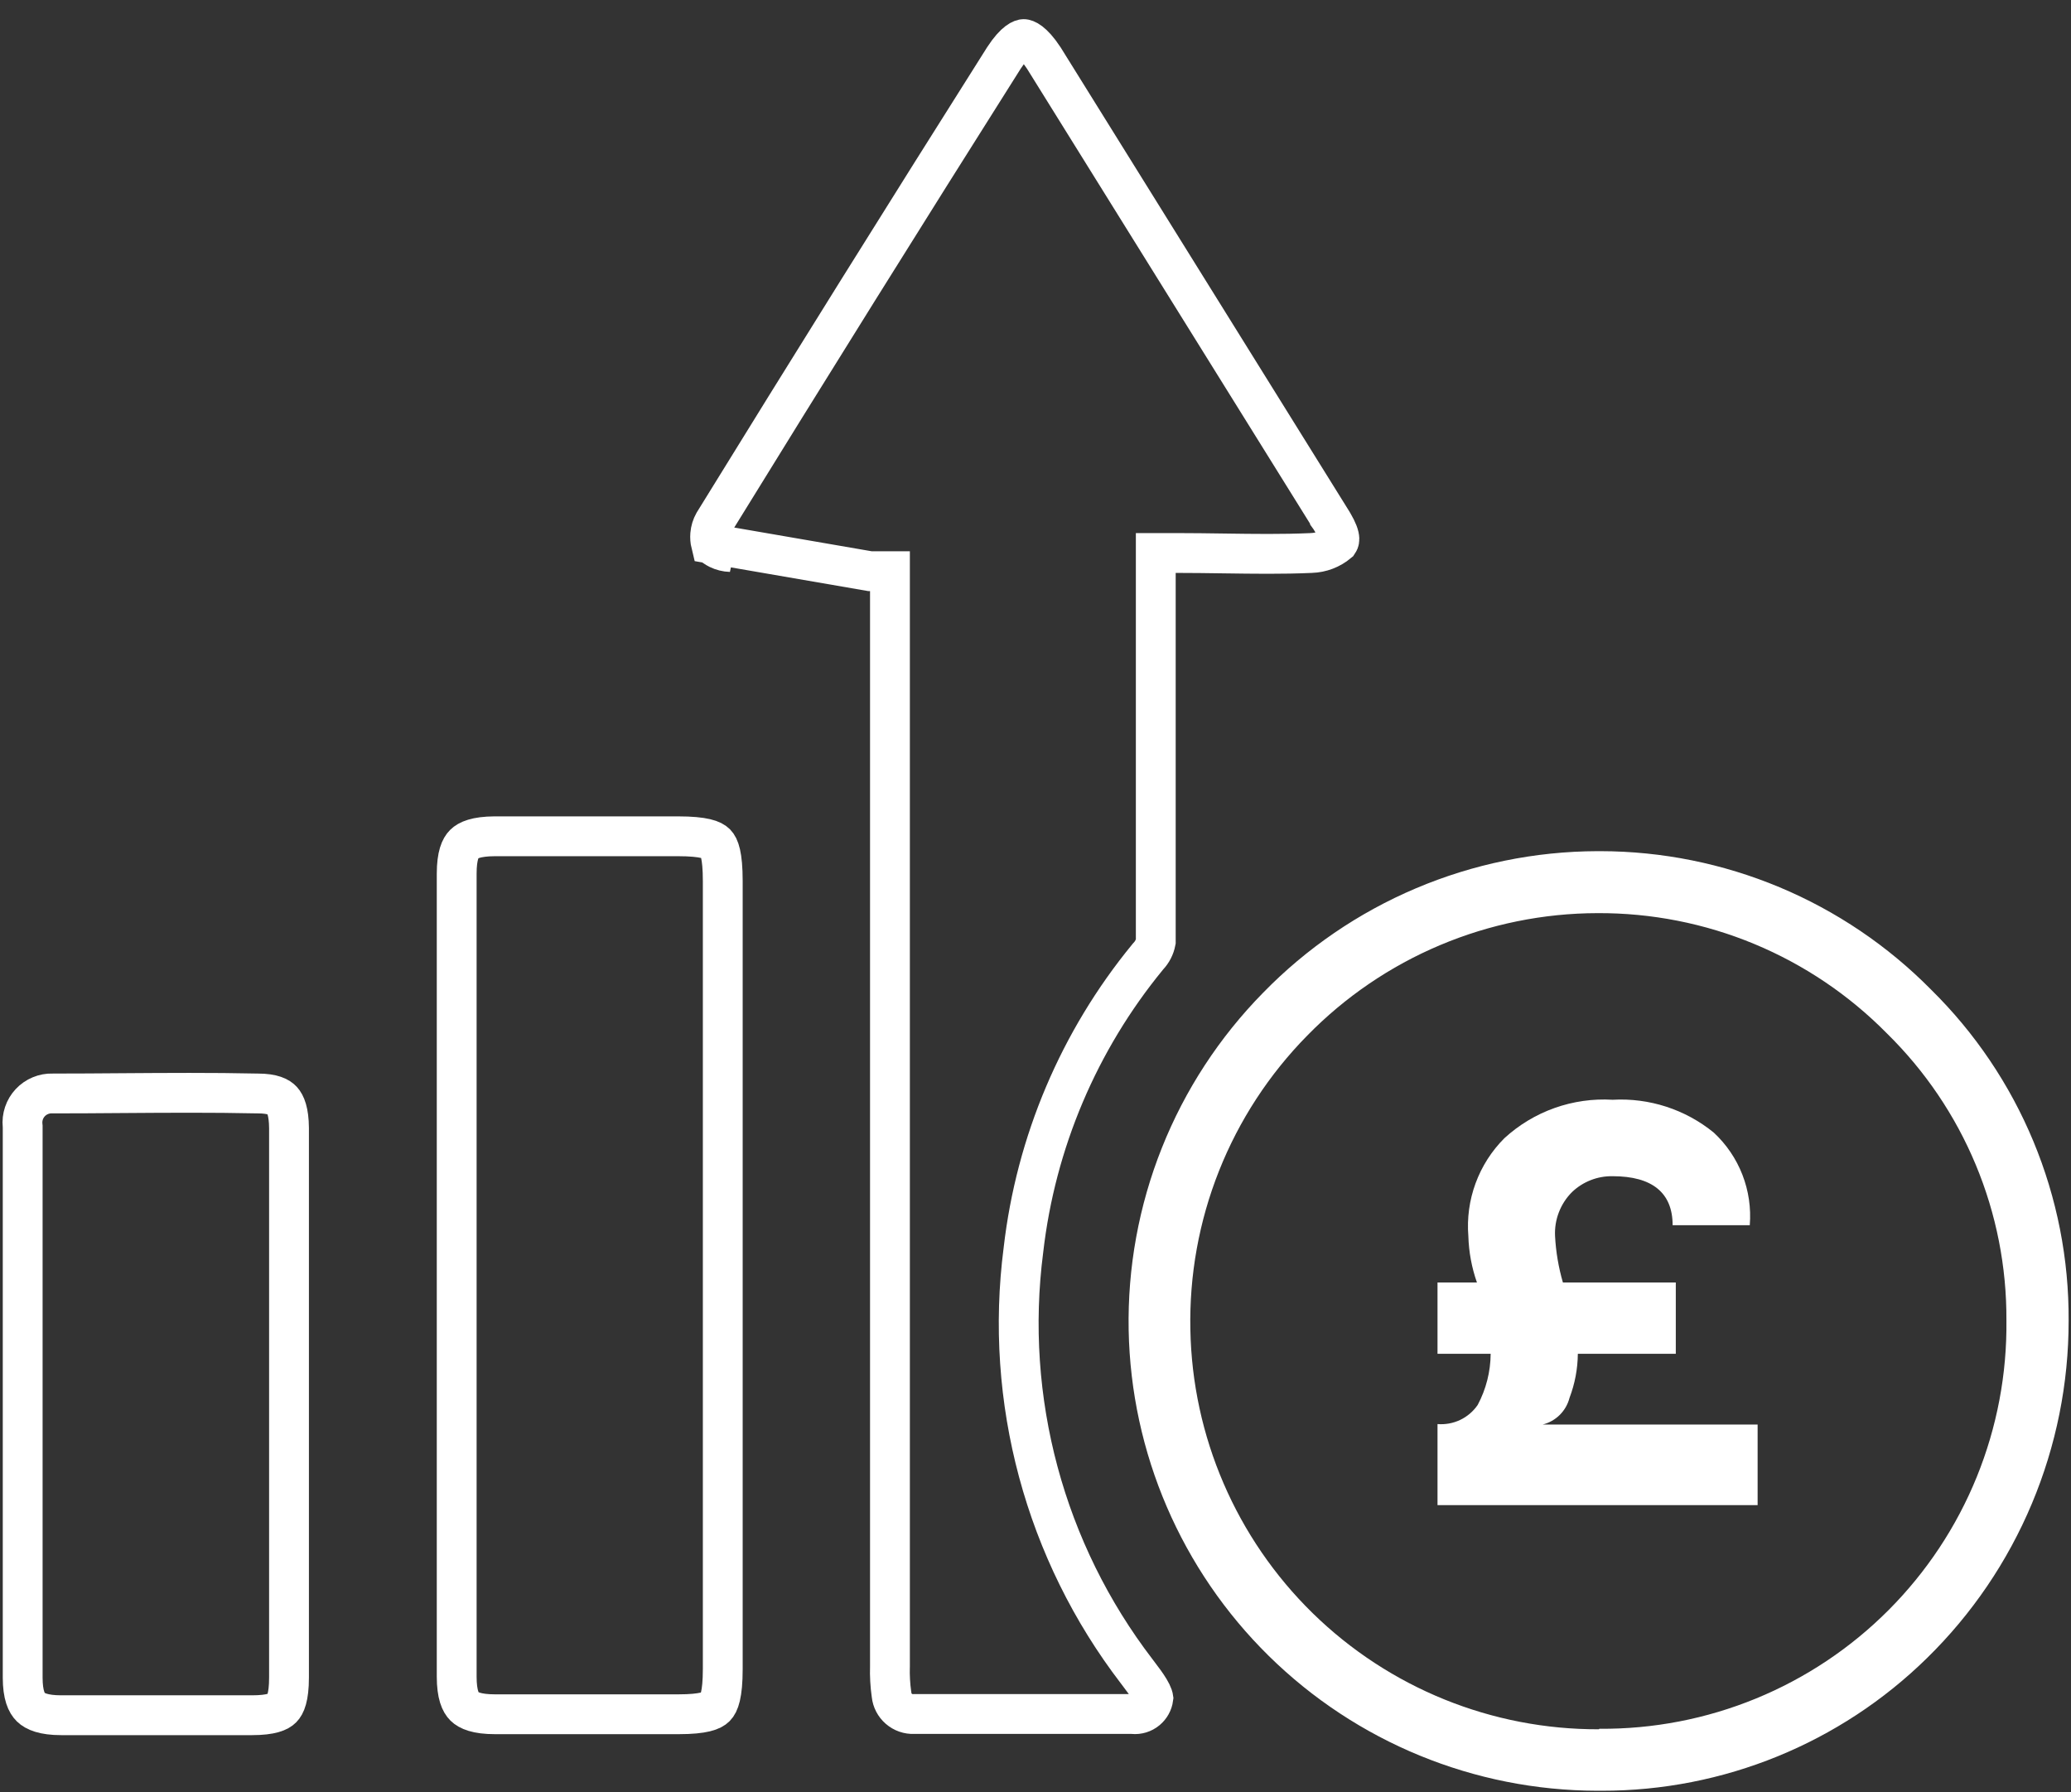<svg width="104" height="90" viewBox="0 0 104 90" fill="none" xmlns="http://www.w3.org/2000/svg">
<rect x="0" y="0" width="104" height="90" fill="#333333" stroke="none"/>
<path d="M80.427 89.918H80.206C74.037 89.906 68.119 87.478 63.72 83.153C59.322 78.828 56.794 72.951 56.678 66.784C56.62 63.654 57.187 60.543 58.347 57.635C59.506 54.727 61.235 52.08 63.43 49.848C65.614 47.608 68.222 45.825 71.102 44.605C73.983 43.384 77.077 42.75 80.206 42.739H80.378C83.466 42.744 86.522 43.361 89.369 44.553C92.217 45.746 94.8 47.491 96.97 49.688C99.174 51.857 100.922 54.447 102.109 57.303C103.296 60.159 103.899 63.224 103.881 66.316C103.884 69.47 103.256 72.593 102.035 75.501C100.815 78.41 99.026 81.045 96.773 83.252C92.411 87.534 86.54 89.928 80.427 89.918ZM80.317 86.806C83.013 86.828 85.687 86.311 88.181 85.287C90.676 84.263 92.941 82.752 94.844 80.841C96.748 78.931 98.252 76.66 99.267 74.162C100.282 71.664 100.789 68.988 100.757 66.292C100.771 63.612 100.247 60.956 99.216 58.482C98.186 56.009 96.668 53.767 94.756 51.89C92.858 49.964 90.594 48.438 88.097 47.4C85.601 46.363 82.922 45.837 80.218 45.851C77.502 45.856 74.815 46.403 72.312 47.459C69.81 48.514 67.543 50.059 65.644 52.001C63.731 53.945 62.226 56.252 61.218 58.787C60.211 61.322 59.721 64.032 59.777 66.759C59.874 72.129 62.081 77.245 65.919 81.001C69.758 84.757 74.921 86.851 80.292 86.831L80.317 86.806Z" fill="white"/>
<path d="M35.701 27.302C35.811 27.41 35.938 27.5 36.076 27.568C36.265 27.661 36.472 27.712 36.683 27.718L35.701 27.302ZM35.701 27.302C35.664 27.151 35.652 26.994 35.665 26.838C35.682 26.631 35.743 26.43 35.844 26.25C40.659 18.438 45.515 10.659 50.412 2.913C50.988 2.028 51.339 1.962 51.41 1.962C51.488 1.962 51.841 2.041 52.417 2.913L66.788 26.011L66.788 26.012L66.793 26.019C67.037 26.404 67.189 26.694 67.243 26.93C67.266 27.033 67.263 27.097 67.255 27.137C67.25 27.163 67.238 27.201 67.204 27.251C66.823 27.57 66.345 27.752 65.847 27.767L65.847 27.767L65.834 27.768C64.397 27.832 62.973 27.811 61.471 27.79C60.686 27.779 59.88 27.767 59.04 27.767H58.04V28.767V35.285V35.309V35.333V35.356V35.38V35.403V35.427V35.45V35.474V35.498V35.521V35.545V35.568V35.592V35.615V35.639V35.663V35.686V35.71V35.733V35.757V35.78V35.804V35.828V35.851V35.875V35.898V35.922V35.945V35.969V35.993V36.016V36.04V36.063V36.087V36.11V36.134V36.158V36.181V36.205V36.228V36.252V36.276V36.299V36.323V36.346V36.37V36.393V36.417V36.441V36.464V36.488V36.511V36.535V36.558V36.582V36.605V36.629V36.653V36.676V36.7V36.723V36.747V36.771V36.794V36.818V36.841V36.865V36.889V36.912V36.936V36.959V36.983V37.006V37.03V37.054V37.077V37.101V37.124V37.148V37.172V37.195V37.219V37.242V37.266V37.289V37.313V37.337V37.36V37.384V37.407V37.431V37.455V37.478V37.502V37.525V37.549V37.572V37.596V37.62V37.643V37.667V37.69V37.714V37.738V37.761V37.785V37.808V37.832V37.855V37.879V37.903V37.926V37.95V37.974V37.997V38.021V38.044V38.068V38.091V38.115V38.139V38.162V38.186V38.209V38.233V38.257V38.28V38.304V38.327V38.351V38.374V38.398V38.422V38.445V38.469V38.492V38.516V38.54V38.563V38.587V38.611V38.634V38.658V38.681V38.705V38.728V38.752V38.776V38.799V38.823V38.846V38.87V38.894V38.917V38.941V38.964V38.988V39.012V39.035V39.059V39.082V39.106V39.13V39.153V39.177V39.2V39.224V39.248V39.271V39.295V39.318V39.342V39.365V39.389V39.413V39.436V39.46V39.483V39.507V39.531V39.554V39.578V39.602V39.625V39.649V39.672V39.696V39.719V39.743V39.767V39.79V39.814V39.837V39.861V39.885V39.908V39.932V39.956V39.979V40.003V40.026V40.05V40.074V40.097V40.121V40.144V40.168V40.191V40.215V40.239V40.262V40.286V40.309V40.333V40.357V40.38V40.404V40.428V40.451V40.475V40.498V40.522V40.545V40.569V40.593V40.616V40.64V40.663V40.687V40.711V40.734V40.758V40.782V40.805V40.829V40.852V40.876V40.9V40.923V40.947V40.97V40.994V41.017V41.041V41.065V41.088V41.112V41.136V41.159V41.183V41.206V41.23V41.254V41.277V41.301V41.324V41.348V41.372V41.395V41.419V41.442V41.466V41.49V41.513V41.537V41.56V41.584V41.608V41.631V41.655V41.678V41.702V41.726V41.749V41.773V41.796V41.82V41.844V41.867V41.891V41.914V41.938V41.962V41.985V42.009V42.032V42.056V42.08V42.103V42.127V42.15V42.174V42.198V42.221V42.245V42.268V42.292V42.316V42.339V42.363V42.386V42.41V42.434V42.457V42.481V42.504V42.528V42.552V42.575V42.599V42.622V42.646V42.67V42.693V42.717V42.74V42.764V42.788V42.811V42.835V42.858V42.882V42.906V42.929V42.953V42.976V43V43.024V43.047V43.071V43.094V43.118V43.142V43.165V43.189V43.212V43.236V43.26V43.283V43.307V43.33V43.354V43.377V43.401V43.425V43.448V43.472V43.495V43.519V43.543V43.566V43.59V43.614V43.637V43.661V43.684V43.708V43.731V43.755V43.779V43.802V43.826V43.849V43.873V43.897V43.92V43.944V43.967V43.991V44.015V44.038V44.062V44.085V44.109V44.133V44.156V44.18V44.203V44.227V44.251V44.274V44.298V44.321V44.345V44.368V44.392V44.416V44.439V44.463V44.486V44.51V44.534V44.557V44.581V44.605V44.628V44.652V44.675V44.699V44.722V44.746V44.77V44.793V44.817V44.84V44.864V44.888V44.911V44.935V44.958V44.982V45.005V45.029V45.053V45.076V45.1V45.123V45.147V45.171V45.194V45.218V45.241V45.265V45.288V45.312V45.336V45.359V45.383V45.406V45.43V45.454V45.477V45.501V45.524V45.548V45.572V45.595V45.619V45.642V45.666V45.689V45.713V45.737V45.76V45.784V45.807V45.831V45.855V45.878V45.902V45.925V45.949V45.972V45.996V46.02V46.043V46.067V46.09V46.114V46.138V46.161V46.185V46.208V46.232V46.255V46.279V46.303V46.326V46.35V46.373V46.397V46.42V46.444V46.468V46.491V46.515V46.538V46.562V46.585V46.609V46.633V46.656V46.68V46.703V46.727V46.75V46.774V46.798V46.821V46.845V46.868V46.892V46.915V46.939V46.963V46.986V47.01V47.033V47.057V47.08V47.104V47.128V47.151V47.175V47.198V47.222V47.245V47.269V47.282C57.988 47.553 57.86 47.805 57.67 48.007L57.648 48.031L57.627 48.057C54.179 52.258 52.015 57.364 51.394 62.763C50.419 70.294 52.466 77.906 57.088 83.931C57.119 83.973 57.15 84.014 57.181 84.054C57.389 84.329 57.578 84.577 57.726 84.826C57.808 84.963 57.861 85.075 57.891 85.161C57.911 85.218 57.916 85.252 57.918 85.266C57.887 85.498 57.769 85.71 57.587 85.86C57.397 86.017 57.153 86.092 56.907 86.069L56.861 86.064H56.813H56.792H56.771H56.75H56.728H56.707H56.686H56.665H56.643H56.622H56.601H56.58H56.558H56.537H56.516H56.495H56.473H56.452H56.431H56.41H56.388H56.367H56.346H56.325H56.303H56.282H56.261H56.239H56.218H56.197H56.176H56.154H56.133H56.112H56.091H56.069H56.048H56.027H56.006H55.984H55.963H55.942H55.921H55.899H55.878H55.857H55.836H55.814H55.793H55.772H55.751H55.729H55.708H55.687H55.666H55.644H55.623H55.602H55.581H55.559H55.538H55.517H55.495H55.474H55.453H55.432H55.41H55.389H55.368H55.347H55.325H55.304H55.283H55.262H55.24H55.219H55.198H55.177H55.155H55.134H55.113H55.092H55.07H55.049H55.028H55.007H54.985H54.964H54.943H54.922H54.9H54.879H54.858H54.837H54.815H54.794H54.773H54.751H54.73H54.709H54.688H54.666H54.645H54.624H54.603H54.581H54.56H54.539H54.518H54.496H54.475H54.454H54.433H54.411H54.39H54.369H54.347H54.326H54.305H54.284H54.263H54.241H54.22H54.199H54.178H54.156H54.135H54.114H54.092H54.071H54.05H54.029H54.007H53.986H53.965H53.944H53.922H53.901H53.88H53.859H53.837H53.816H53.795H53.774H53.752H53.731H53.71H53.688H53.667H53.646H53.625H53.603H53.582H53.561H53.54H53.519H53.497H53.476H53.455H53.433H53.412H53.391H53.37H53.348H53.327H53.306H53.285H53.263H53.242H53.221H53.2H53.178H53.157H53.136H53.115H53.093H53.072H53.051H53.029H53.008H52.987H52.966H52.944H52.923H52.902H52.881H52.859H52.838H52.817H52.796H52.774H52.753H52.732H52.711H52.689H52.668H52.647H52.626H52.604H52.583H52.562H52.541H52.519H52.498H52.477H52.456H52.434H52.413H52.392H52.37H52.349H52.328H52.307H52.285H52.264H52.243H52.222H52.2H52.179H52.158H52.137H52.115H52.094H52.073H52.052H52.03H52.009H51.988H51.967H51.945H51.924H51.903H51.882H51.86H51.839H51.818H51.797H51.775H51.754H51.733H51.712H51.69H51.669H51.648H51.627H51.605H51.584H51.563H51.541H51.52H51.499H51.478H51.456H51.435H51.414H51.393H51.371H51.35H51.329H51.308H51.286H51.265H51.244H51.223H51.201H51.18H51.159H51.138H51.116H51.095H51.074H51.053H51.031H51.01H50.989H50.968H50.946H50.925H50.904H50.883H50.861H50.84H50.819H50.797H50.776H50.755H50.734H50.712H50.691H50.67H50.649H50.627H50.606H50.585H50.564H50.542H50.521H50.5H50.479H50.457H50.436H50.415H50.394H50.372H50.351H50.33H50.309H50.287H50.266H50.245H50.224H50.202H50.181H50.16H50.139H50.117H50.096H50.075H50.053H50.032H50.011H49.99H49.968H49.947H49.926H49.905H49.883H49.862H49.841H49.82H49.798H49.777H49.756H49.735H49.713H49.692H49.671H49.65H49.628H49.607H49.586H49.565H49.543H49.522H49.501H49.48H49.458H49.437H49.416H49.395H49.373H49.352H49.331H49.309H49.288H49.267H49.246H49.224H49.203H49.182H49.161H49.139H49.118H49.097H49.076H49.054H49.033H49.012H48.991H48.969H48.948H48.927H48.906H48.884H48.863H48.842H48.821H48.799H48.778H48.757H48.736H48.714H48.693H48.672H48.65H48.629H48.608H48.587H48.565H48.544H48.523H48.502H48.48H48.459H48.438H48.417H48.395H48.374H48.353H48.332H48.31H48.289H48.268H48.246H48.225H48.204H48.183H48.161H48.14H48.119H48.098H48.077H48.055H48.034H48.013H47.991H47.97H47.949H47.928H47.906H47.885H47.864H47.843H47.821H47.8H47.779H47.758H47.736H47.715H47.694H47.673H47.651H47.63H47.609H47.587H47.566H47.545H47.524H47.502H47.481H47.46H47.439H47.417H47.396H47.375H47.354H47.332H47.311H47.29H47.269H47.247H47.226H47.205H47.184H47.162H47.141H47.12H47.099H47.077H47.056H47.035H47.014H46.992H46.971H46.95H46.928H46.907H46.886H46.865H46.843H46.822H46.801H46.78H46.758H46.737H46.716H46.695H46.673H46.652H46.631H46.61H46.588H46.567H46.546H46.525H46.503H46.482H46.461H46.44H46.418H46.397H46.376H46.355H46.333H46.312H46.291H46.27H46.248H46.227H46.206H46.184H46.163H46.142H46.121H46.099H46.078H46.057H46.036H46.014H45.993H45.972H45.951H45.929H45.909L45.888 86.065C45.614 86.077 45.346 85.983 45.139 85.804C44.932 85.626 44.8 85.374 44.771 85.102L44.77 85.085L44.767 85.069C44.703 84.61 44.677 84.148 44.69 83.686L44.691 83.672V83.658V29.718V28.718V28.681H43.691L35.701 27.302Z" stroke="white" stroke-width="2"/>
<path d="M36.295 64.127V83.805C36.295 85.112 36.106 85.54 35.932 85.716C35.763 85.888 35.352 86.077 34.073 86.077H24.861C23.933 86.077 23.523 85.881 23.325 85.686C23.13 85.493 22.934 85.096 22.934 84.187V84.108V84.029V83.95V83.871V83.793V83.714V83.635V83.556V83.477V83.399V83.32V83.241V83.162V83.084V83.005V82.926V82.847V82.768V82.69V82.611V82.532V82.453V82.374V82.296V82.217V82.138V82.059V81.981V81.902V81.823V81.744V81.665V81.587V81.508V81.429V81.35V81.271V81.193V81.114V81.035V80.956V80.877V80.799V80.72V80.641V80.562V80.484V80.405V80.326V80.247V80.168V80.09V80.011V79.932V79.853V79.775V79.696V79.617V79.538V79.459V79.381V79.302V79.223V79.144V79.066V78.987V78.908V78.829V78.75V78.672V78.593V78.514V78.435V78.356V78.278V78.199V78.12V78.041V77.963V77.884V77.805V77.726V77.648V77.569V77.49V77.411V77.332V77.254V77.175V77.096V77.017V76.939V76.86V76.781V76.702V76.624V76.545V76.466V76.387V76.308V76.23V76.151V76.072V75.993V75.915V75.836V75.757V75.678V75.6V75.521V75.442V75.363V75.284V75.206V75.127V75.048V74.969V74.891V74.812V74.733V74.654V74.576V74.497V74.418V74.339V74.26V74.182V74.103V74.024V73.945V73.867V73.788V73.709V73.63V73.552V73.473V73.394V73.315V73.237V73.158V73.079V73V72.921V72.843V72.764V72.685V72.606V72.528V72.449V72.37V72.291V72.213V72.134V72.055V71.976V71.897V71.819V71.74V71.661V71.582V71.504V71.425V71.346V71.267V71.189V71.11V71.031V70.952V70.874V70.795V70.716V70.637V70.559V70.48V70.401V70.322V70.243V70.165V70.086V70.007V69.928V69.85V69.771V69.692V69.614V69.535V69.456V69.377V69.298V69.22V69.141V69.062V68.983V68.905V68.826V68.747V68.668V68.59V68.511V68.432V68.353V68.275V68.196V68.117V68.038V67.96V67.881V67.802V67.723V67.645V67.566V67.487V67.408V67.33V67.251V67.172V67.093V67.015V66.936V66.857V66.778V66.7V66.621V66.542V66.463V66.385V66.306V66.227V66.148V66.07V65.991V65.912V65.833V65.755V65.676V65.597V65.518V65.44V65.361V65.282V65.203V65.125V65.046V64.967V64.888V64.81V64.731V64.652V64.573V64.495V64.416V64.337V64.258V64.18V64.101V64.022V63.944V63.865V63.786V63.707V63.629V63.55V63.471V63.392V63.314V63.235V63.156V63.077V62.999V62.92V62.841V62.762V62.684V62.605V62.526V62.447V62.369V62.29V62.211V62.133V62.054V61.975V61.896V61.818V61.739V61.66V61.581V61.503V61.424V61.345V61.266V61.188V61.109V61.03V60.951V60.873V60.794V60.715V60.636V60.558V60.479V60.4V60.322V60.243V60.164V60.085V60.007V59.928V59.849V59.77V59.692V59.613V59.534V59.456V59.377V59.298V59.219V59.141V59.062V58.983V58.904V58.826V58.747V58.668V58.59V58.511V58.432V58.353V58.275V58.196V58.117V58.038V57.96V57.881V57.802V57.723V57.645V57.566V57.487V57.408V57.33V57.251V57.172V57.094V57.015V56.936V56.857V56.779V56.7V56.621V56.542V56.464V56.385V56.306V56.228V56.149V56.07V55.992V55.913V55.834V55.755V55.677V55.598V55.519V55.44V55.362V55.283V55.204V55.126V55.047V54.968V54.889V54.811V54.732V54.653V54.575V54.496V54.417V54.338V54.26V54.181V54.102V54.023V53.945V53.866V53.787V53.709V53.63V53.551V53.472V53.394V53.315V53.236V53.157V53.079V53V52.921V52.843V52.764V52.685V52.606V52.528V52.449V52.37V52.292V52.213V52.134V52.056V51.977V51.898V51.819V51.741V51.662V51.583V51.505V51.426V51.347V51.268V51.19V51.111V51.032V50.953V50.875V50.796V50.717V50.639V50.56V50.481V50.403V50.324V50.245V50.166V50.088V50.009V49.93V49.852V49.773V49.694V49.615V49.537V49.458V49.379V49.301V49.222V49.143V49.065V48.986V48.907V48.828V48.75V48.671V48.592V48.514V48.435V48.356V48.278V48.199V48.12V48.041V47.963V47.884V47.805V47.727V47.648V47.569V47.49V47.412V47.333V47.254V47.176V47.097V47.018V46.94V46.861V46.782V46.703V46.625V46.546V46.467V46.389V46.31V46.231V46.153V46.074V45.995V45.916V45.838V45.759V45.68V45.602V45.523V45.444V45.365V45.287V45.208V45.129V45.051V44.972V44.893V44.815V44.736V44.657V44.578V44.5V44.421V44.342V44.264V44.185V44.106V44.028V43.949V43.87C22.934 42.951 23.125 42.564 23.31 42.38C23.498 42.193 23.898 41.998 24.839 41.992H24.854H24.872H24.89H24.908H24.926H24.944H24.962H24.98H24.998H25.016H25.034H25.052H25.07H25.088H25.106H25.124H25.142H25.16H25.178H25.196H25.214H25.232H25.25H25.268H25.286H25.304H25.322H25.34H25.358H25.377H25.395H25.413H25.43H25.448H25.467H25.485H25.503H25.521H25.539H25.557H25.575H25.593H25.611H25.629H25.647H25.665H25.683H25.701H25.719H25.737H25.755H25.773H25.791H25.809H25.827H25.845H25.863H25.881H25.899H25.917H25.935H25.953H25.971H25.989H26.007H26.025H26.043H26.061H26.079H26.097H26.115H26.133H26.151H26.169H26.187H26.205H26.223H26.241H26.259H26.277H26.295H26.313H26.331H26.349H26.367H26.385H26.403H26.421H26.439H26.457H26.475H26.493H26.512H26.529H26.547H26.566H26.584H26.602H26.619H26.638H26.656H26.674H26.692H26.71H26.728H26.746H26.764H26.782H26.8H26.818H26.836H26.854H26.872H26.89H26.908H26.926H26.944H26.962H26.98H26.998H27.016H27.034H27.052H27.07H27.088H27.106H27.124H27.142H27.16H27.178H27.196H27.214H27.232H27.25H27.268H27.286H27.304H27.322H27.34H27.358H27.376H27.394H27.412H27.43H27.448H27.466H27.484H27.502H27.52H27.538H27.556H27.574H27.592H27.61H27.628H27.646H27.664H27.682H27.7H27.718H27.736H27.754H27.772H27.79H27.808H27.826H27.844H27.862H27.88H27.898H27.916H27.934H27.952H27.97H27.988H28.006H28.024H28.042H28.06H28.078H28.096H28.114H28.133H28.151H28.169H28.186H28.204H28.223H28.241H28.259H28.276H28.294H28.313H28.331H28.349H28.367H28.385H28.403H28.421H28.439H28.457H28.475H28.493H28.511H28.529H28.547H28.565H28.583H28.601H28.619H28.637H28.655H28.673H28.691H28.709H28.727H28.745H28.763H28.781H28.799H28.817H28.835H28.853H28.871H28.889H28.907H28.925H28.943H28.961H28.979H28.997H29.015H29.033H29.051H29.069H29.087H29.105H29.123H29.141H29.159H29.177H29.195H29.213H29.231H29.249H29.267H29.285H29.303H29.321H29.339H29.357H29.375H29.393H29.411H29.429H29.447H29.465H29.483H29.501H29.519H29.537H29.555H29.573H29.591H29.609H29.627H29.645H29.663H29.681H29.699H29.717H29.735H29.753H29.771H29.789H29.807H29.825H29.843H29.861H29.879H29.897H29.915H29.933H29.951H29.969H29.987H30.005H30.023H30.041H30.059H30.077H30.095H30.113H30.131H30.149H30.167H30.185H30.203H30.221H30.239H30.256H30.274H30.293H30.311H30.328H30.346H30.364H30.383H30.401H30.419H30.436H30.454H30.472H30.49H30.508H30.526H30.544H30.562H30.58H30.598H30.616H30.634H30.652H30.67H30.688H30.706H30.724H30.742H30.76H30.778H30.796H30.814H30.832H30.85H30.868H30.886H30.904H30.922H30.94H30.958H30.976H30.994H31.012H31.03H31.048H31.066H31.084H31.102H31.12H31.138H31.156H31.174H31.192H31.21H31.228H31.246H31.264H31.282H31.3H31.318H31.336H31.354H31.372H31.39H31.408H31.426H31.444H31.462H31.48H31.498H31.516H31.534H31.552H31.57H31.587H31.605H31.623H31.641H31.659H31.677H31.695H31.713H31.731H31.749H31.767H31.785H31.803H31.821H31.839H31.857H31.875H31.893H31.911H31.929H31.947H31.965H31.983H32.001H32.019H32.037H32.055H32.073H32.091H32.109H32.127H32.145H32.163H32.181H32.199H32.217H32.234H32.252H32.27H32.288H32.306H32.324H32.342H32.36H32.378H32.396H32.414H32.432H32.45H32.468H32.486H32.504H32.522H32.54H32.558H32.576H32.594H32.612H32.63H32.648H32.666H32.684H32.702H32.72H32.738H32.756H32.773H32.791H32.809H32.827H32.845H32.863H32.881H32.899H32.917H32.935H32.953H32.971H32.989H33.007H33.025H33.043H33.061H33.079H33.097H33.115H33.133H33.151H33.169H33.187H33.205H33.222H33.24H33.258H33.276H33.294H33.312H33.33H33.348H33.366H33.384H33.402H33.42H33.438H33.456H33.474H33.492H33.51H33.528H33.546H33.564H33.582H33.6H33.617H33.636H33.653H33.671H33.689H33.707H33.725H33.743H33.761H33.779H33.797H33.815H33.833H33.851H33.869H33.887H33.905H33.923H33.941H33.959H33.977H33.994H34.012H34.03H34.048C35.375 41.992 35.785 42.182 35.948 42.346C36.114 42.514 36.295 42.926 36.295 44.239V64.127Z" stroke="white" stroke-width="2"/>
<path d="M1.139 56.612V56.562L1.134 56.511C1.113 56.304 1.137 56.095 1.203 55.899C1.269 55.702 1.377 55.521 1.518 55.37C1.66 55.218 1.832 55.098 2.025 55.018C2.217 54.937 2.423 54.899 2.63 54.905L2.645 54.906H2.66C3.815 54.906 4.963 54.898 6.107 54.889C8.383 54.873 10.646 54.857 12.921 54.906L12.932 54.906H12.942C13.709 54.906 14.021 55.09 14.169 55.251C14.336 55.433 14.507 55.814 14.513 56.64V56.664V56.691V56.718V56.746V56.773V56.8V56.828V56.855V56.882V56.91V56.937V56.964V56.992V57.019V57.046V57.074V57.101V57.128V57.155V57.183V57.21V57.237V57.265V57.292V57.319V57.347V57.374V57.401V57.429V57.456V57.483V57.511V57.538V57.565V57.592V57.62V57.647V57.674V57.702V57.729V57.756V57.784V57.811V57.838V57.866V57.893V57.92V57.947V57.975V58.002V58.029V58.057V58.084V58.111V58.139V58.166V58.193V58.221V58.248V58.275V58.303V58.33V58.357V58.385V58.412V58.439V58.466V58.494V58.521V58.548V58.576V58.603V58.63V58.658V58.685V58.712V58.739V58.767V58.794V58.822V58.849V58.876V58.903V58.931V58.958V58.985V59.013V59.04V59.067V59.095V59.122V59.149V59.176V59.204V59.231V59.258V59.286V59.313V59.34V59.368V59.395V59.422V59.45V59.477V59.504V59.532V59.559V59.586V59.614V59.641V59.668V59.696V59.723V59.75V59.777V59.805V59.832V59.859V59.887V59.914V59.941V59.969V59.996V60.023V60.05V60.078V60.105V60.133V60.16V60.187V60.214V60.242V60.269V60.296V60.324V60.351V60.378V60.406V60.433V60.46V60.487V60.515V60.542V60.569V60.597V60.624V60.651V60.679V60.706V60.733V60.761V60.788V60.815V60.843V60.87V60.897V60.925V60.952V60.979V61.007V61.034V61.061V61.088V61.116V61.143V61.17V61.198V61.225V61.252V61.28V61.307V61.334V61.361V61.389V61.416V61.444V61.471V61.498V61.525V61.553V61.58V61.607V61.635V61.662V61.689V61.717V61.744V61.771V61.798V61.826V61.853V61.88V61.908V61.935V61.962V61.99V62.017V62.044V62.072V62.099V62.126V62.154V62.181V62.208V62.236V62.263V62.29V62.317V62.345V62.372V62.399V62.427V62.454V62.481V62.509V62.536V62.563V62.591V62.618V62.645V62.672V62.7V62.727V62.754V62.782V62.809V62.836V62.864V62.891V62.918V62.946V62.973V63V63.028V63.055V63.082V63.109V63.137V63.164V63.191V63.219V63.246V63.273V63.301V63.328V63.355V63.383V63.41V63.437V63.465V63.492V63.519V63.547V63.574V63.601V63.628V63.656V63.683V63.71V63.738V63.765V63.792V63.82V63.847V63.874V63.901V63.929V63.956V63.983V64.011V64.038V64.065V64.093V64.12V64.147V64.175V64.202V64.229V64.257V64.284V64.311V64.338V64.366V64.393V64.421V64.448V64.475V64.502V64.53V64.557V64.584V64.612V64.639V64.666V64.694V64.721V64.748V64.775V64.803V64.83V64.858V64.885V64.912V64.939V64.967V64.994V65.021V65.049V65.076V65.103V65.131V65.158V65.185V65.213V65.24V65.267V65.294V65.322V65.349V65.376V65.404V65.431V65.458V65.486V65.513V65.54V65.568V65.595V65.622V65.65V65.677V65.704V65.731V65.759V65.786V65.813V65.841V65.868V65.895V65.923V65.95V65.977V66.005V66.032V66.059V66.087V66.114V66.141V66.168V66.196V66.223V66.25V66.278V66.305V66.332V66.36V66.387V66.414V66.442V66.469V66.496V66.523V66.551V66.578V66.605V66.633V66.66V66.687V66.715V66.742V66.769V66.797V66.824V66.851V66.879V66.906V66.933V66.96V66.988V67.015V67.042V67.07V67.097V67.124V67.152V67.179V67.206V67.234V67.261V67.288V67.316V67.343V67.37V67.397V67.425V67.452V67.479V67.507V67.534V67.561V67.589V67.616V67.643V67.671V67.698V67.725V67.752V67.78V67.807V67.835V67.862V67.889V67.916V67.944V67.971V67.998V68.026V68.053V68.08V68.108V68.135V68.162V68.189V68.217V68.244V68.272V68.299V68.326V68.353V68.381V68.408V68.435V68.463V68.49V68.517V68.545V68.572V68.599V68.626V68.654V68.681V68.709V68.736V68.763V68.79V68.818V68.845V68.872V68.9V68.927V68.954V68.982V69.009V69.036V69.064V69.091V69.118V69.145V69.173V69.2V69.227V69.255V69.282V69.309V69.337V69.364V69.391V69.419V69.446V69.473V69.501V69.528V69.555V69.582V69.61V69.637V69.664V69.692V69.719V69.746V69.774V69.801V69.828V69.856V69.883V69.91V69.938V69.965V69.992V70.019V70.047V70.074V70.101V70.129V70.156V70.183V70.211V70.238V70.265V70.293V70.32V70.347V70.374V70.402V70.429V70.457V70.484V70.511V70.538V70.566V70.593V70.608V70.62V70.635V70.661V70.688V70.714V70.741V70.768V70.794V70.821V70.847V70.874V70.901V70.927V70.954V70.98V71.007V71.034V71.06V71.087V71.113V71.14V71.166V71.193V71.22V71.246V71.273V71.299V71.326V71.353V71.379V71.406V71.433V71.459V71.486V71.512V71.539V71.566V71.592V71.619V71.645V71.672V71.698V71.725V71.752V71.778V71.805V71.832V71.858V71.885V71.911V71.938V71.965V71.991V72.018V72.044V72.071V72.098V72.124V72.151V72.177V72.204V72.231V72.257V72.284V72.31V72.337V72.364V72.39V72.417V72.444V72.47V72.497V72.523V72.55V72.576V72.603V72.63V72.656V72.683V72.71V72.736V72.763V72.789V72.816V72.843V72.869V72.896V72.922V72.949V72.976V73.002V73.029V73.055V73.082V73.109V73.135V73.162V73.189V73.215V73.242V73.268V73.295V73.322V73.348V73.375V73.401V73.428V73.455V73.481V73.508V73.535V73.561V73.588V73.615V73.641V73.668V73.694V73.721V73.748V73.774V73.801V73.827V73.854V73.881V73.907V73.934V73.96V73.987V74.014V74.04V74.067V74.094V74.12V74.147V74.173V74.2V74.227V74.253V74.28V74.306V74.333V74.36V74.386V74.413V74.44V74.466V74.493V74.519V74.546V74.573V74.599V74.626V74.653V74.679V74.706V74.733V74.759V74.786V74.812V74.839V74.866V74.892V74.919V74.945V74.972V74.999V75.025V75.052V75.079V75.105V75.132V75.159V75.185V75.212V75.238V75.265V75.292V75.318V75.345V75.371V75.398V75.425V75.451V75.478V75.505V75.531V75.558V75.585V75.611V75.638V75.664V75.691V75.718V75.744V75.771V75.797V75.824V75.851V75.877V75.904V75.931V75.957V75.984V76.01V76.037V76.064V76.09V76.117V76.144V76.17V76.197V76.224V76.25V76.277V76.303V76.33V76.357V76.383V76.41V76.436V76.463V76.49V76.516V76.543V76.57V76.596V76.623V76.65V76.676V76.703V76.729V76.756V76.783V76.809V76.836V76.863V76.889V76.916V76.942V76.969V76.996V77.022V77.049V77.076V77.102V77.129V77.156V77.182V77.209V77.235V77.262V77.289V77.315V77.342V77.368V77.395V77.422V77.448V77.475V77.502V77.528V77.555V77.582V77.608V77.635V77.661V77.688V77.715V77.741V77.768V77.794V77.821V77.848V77.874V77.901V77.928V77.954V77.981V78.008V78.034V78.061V78.087V78.114V78.141V78.167V78.194V78.221V78.247V78.274V78.3V78.327V78.354V78.38V78.407V78.434V78.46V78.487V78.513V78.54V78.567V78.593V78.62V78.647V78.673V78.7V78.727V78.753V78.78V78.806V78.833V78.86V78.886V78.913V78.939V78.966V78.993V79.019V79.046V79.073V79.099V79.126V79.153V79.179V79.206V79.232V79.259V79.286V79.312V79.339V79.365V79.392V79.419V79.445V79.472V79.499V79.525V79.552V79.579V79.605V79.632V79.658V79.685V79.712V79.738V79.765V79.791V79.818V79.845V79.871V79.898V79.925V79.951V79.978V80.004V80.031V80.058V80.084V80.111V80.138V80.164V80.191V80.218V80.244V80.271V80.297V80.324V80.351V80.377V80.404V80.43V80.457V80.484V80.51V80.537V80.564V80.59V80.617V80.643V80.67V80.697V80.723V80.75V80.776V80.803V80.83V80.856V80.883V80.91V80.936V80.963V80.99V81.016V81.043V81.069V81.096V81.123V81.149V81.176V81.202V81.229V81.256V81.282V81.309V81.335V81.362V81.389V81.415V81.442V81.469V81.495V81.522V81.548V81.575V81.602V81.628V81.655V81.681V81.708V81.735V81.761V81.788V81.815V81.841V81.868V81.894V81.921V81.948V81.974V82.001V82.028V82.054V82.081V82.107V82.134V82.16V82.187V82.214V82.24V82.267V82.294V82.32V82.347V82.373V82.4V82.427V82.453V82.48V82.506V82.533V82.56V82.586V82.613V82.639V82.666V82.693V82.719V82.746V82.772V82.799V82.826V82.852V82.879V82.906V82.932V82.959V82.985V83.012V83.039V83.065V83.092V83.118V83.145V83.172V83.198V83.225V83.251V83.278V83.305V83.331V83.358V83.384V83.411V83.438V83.464V83.491V83.517V83.544V83.571V83.597V83.624V83.65V83.677V83.704V83.73V83.757V83.783V83.81V83.837V83.863V83.89V83.916V83.943V83.969V83.996V84.023V84.049V84.076V84.103V84.129V84.156V84.182V84.209V84.236C14.513 85.238 14.327 85.615 14.164 85.778C14.004 85.94 13.636 86.126 12.648 86.126H3.078C2.181 86.126 1.759 85.929 1.547 85.722C1.34 85.52 1.139 85.116 1.139 84.236V84.181V84.127V84.073V84.019V83.966V83.912V83.858V83.803V83.749V83.695V83.641V83.588V83.534V83.48V83.425V83.371V83.317V83.263V83.21V83.156V83.102V83.047V82.993V82.939V82.885V82.832V82.778V82.724V82.669V82.615V82.561V82.507V82.454V82.4V82.346V82.292V82.238V82.184V82.13V82.076V82.022V81.968V81.914V81.86V81.806V81.752V81.698V81.644V81.59V81.536V81.482V81.428V81.374V81.32V81.266V81.212V81.158V81.104V81.05V80.996V80.942V80.888V80.834V80.78V80.726V80.672V80.618V80.564V80.51V80.456V80.402V80.348V80.294V80.24V80.186V80.132V80.078V80.024V79.97V79.916V79.862V79.808V79.754V79.7V79.646V79.592V79.538V79.484V79.43V79.376V79.322V79.268V79.214V79.16V79.106V79.052V78.998V78.944V78.89V78.836V78.782V78.728V78.674V78.62V78.567V78.513V78.459V78.404V78.35V78.296V78.243V78.189V78.135V78.081V78.027V77.973V77.919V77.865V77.811V77.757V77.703V77.649V77.595V77.541V77.487V77.433V77.379V77.325V77.271V77.217V77.163V77.109V77.055V77.001V76.947V76.893V76.839V76.785V76.731V76.677V76.623V76.569V76.515V76.461V76.407V76.353V76.299V76.246V76.192V76.138V76.084V76.03V75.976V75.922V75.868V75.814V75.76V75.706V75.652V75.598V75.544V75.49V75.436V75.382V75.328V75.274V75.22V75.166V75.112V75.058V75.004V74.95V74.896V74.842V74.788V74.734V74.68V74.626V74.572V74.518V74.465V74.41V74.356V74.303V74.249V74.195V74.141V74.087V74.033V73.979V73.925V73.871V73.817V73.763V73.709V73.655V73.601V73.547V73.493V73.439V73.385V73.331V73.277V73.223V73.169V73.115V73.061V73.007V72.954V72.9V72.846V72.792V72.738V72.684V72.63V72.576V72.522V72.468V72.414V72.36V72.306V72.252V72.198V72.144V72.09V72.036V71.982V71.928V71.874V71.82V71.766V71.712V71.659V71.605V71.551V71.497V71.443V71.389V71.335V71.281V71.227V71.173V71.119V71.065V71.011V70.957V70.903V70.849V70.795V70.741V70.687V70.633V70.579V70.525V70.472V70.418V70.364V70.31V70.256V70.202V70.148V70.094V70.04V69.986V69.932V69.878V69.824V69.77V69.716V69.662V69.608V69.554V69.5V69.446V69.392V69.338V69.285V69.231V69.177V69.123V69.069V69.015V68.961V68.907V68.853V68.799V68.745V68.691V68.637V68.583V68.529V68.475V68.421V68.368V68.314V68.26V68.206V68.152V68.098V68.044V67.99V67.936V67.882V67.828V67.774V67.72V67.666V67.612V67.558V67.504V67.45V67.397V67.343V67.289V67.235V67.181V67.127V67.073V67.019V66.965V66.911V66.857V66.803V66.749V66.695V66.641V66.587V66.533V66.48V66.426V66.372V66.318V66.264V66.21V66.156V66.102V66.048V65.994V65.94V65.886V65.832V65.778V65.724V65.67V65.617V65.563V65.509V65.455V65.401V65.347V65.293V65.239V65.185V65.131V65.077V65.023V64.969V64.915V64.861V64.808V64.754V64.7V64.646V64.592V64.538V64.484V64.43V64.376V64.322V64.268V64.214V64.16V64.106V64.052V63.998V63.945V63.891V63.837V63.783V63.729V63.675V63.621V63.567V63.513V63.459V63.405V63.351V63.297V63.243V63.19V63.136V63.082V63.028V62.974V62.92V62.866V62.812V62.758V62.704V62.65V62.596V62.542V62.489V62.435V62.381V62.327V62.273V62.219V62.165V62.111V62.057V62.003V61.949V61.895V61.842V61.788V61.734V61.68V61.626V61.572V61.518V61.464V61.41V61.356V61.302V61.248V61.194V61.141V61.087V61.033V60.979V60.925V60.871V60.817V60.763V60.709V60.655V60.601V60.547V60.493V60.44V60.386V60.332V60.278V60.224V60.17V60.116V60.062V60.008V59.954V59.9V59.846V59.793V59.739V59.685V59.631V59.577V59.523V59.469V59.415V59.361V59.307V59.253V59.2V59.146V59.092V59.038V58.984V58.93V58.876V58.822V58.768V58.714V58.66V58.606V58.553V58.499V58.445V58.391V58.337V58.283V58.229V58.175V58.121V58.067V58.013V57.959V57.906V57.852V57.798V57.744V57.69V57.636V57.582V57.528V57.474V57.42V57.367V57.313V57.259V57.205V57.151V57.097V57.043V56.989V56.935V56.881V56.828V56.774V56.72V56.666V56.612Z" stroke="white" stroke-width="2"/>
<path d="M78.485 64.397H84.154V67.977H79.235C79.228 68.734 79.086 69.483 78.817 70.19C78.733 70.515 78.564 70.811 78.326 71.047C78.087 71.283 77.789 71.45 77.464 71.531H88.263V75.577H72.188V71.506C72.578 71.538 72.971 71.466 73.326 71.298C73.68 71.129 73.983 70.87 74.205 70.547C74.627 69.756 74.851 68.874 74.857 67.977H72.188V64.397H74.168C73.905 63.65 73.76 62.865 73.737 62.073C73.664 61.171 73.787 60.264 74.1 59.414C74.412 58.565 74.905 57.793 75.545 57.153C76.275 56.483 77.133 55.966 78.067 55.635C79.001 55.303 79.992 55.163 80.982 55.222C82.821 55.118 84.633 55.706 86.061 56.871C86.694 57.459 87.186 58.182 87.499 58.987C87.812 59.793 87.938 60.658 87.869 61.52H83.995C83.995 59.896 82.974 59.06 80.982 59.06C80.222 59.047 79.488 59.334 78.94 59.859C78.651 60.148 78.427 60.495 78.281 60.876C78.134 61.257 78.07 61.665 78.091 62.073C78.133 62.86 78.265 63.64 78.485 64.397Z" fill="white"/>
</svg>
